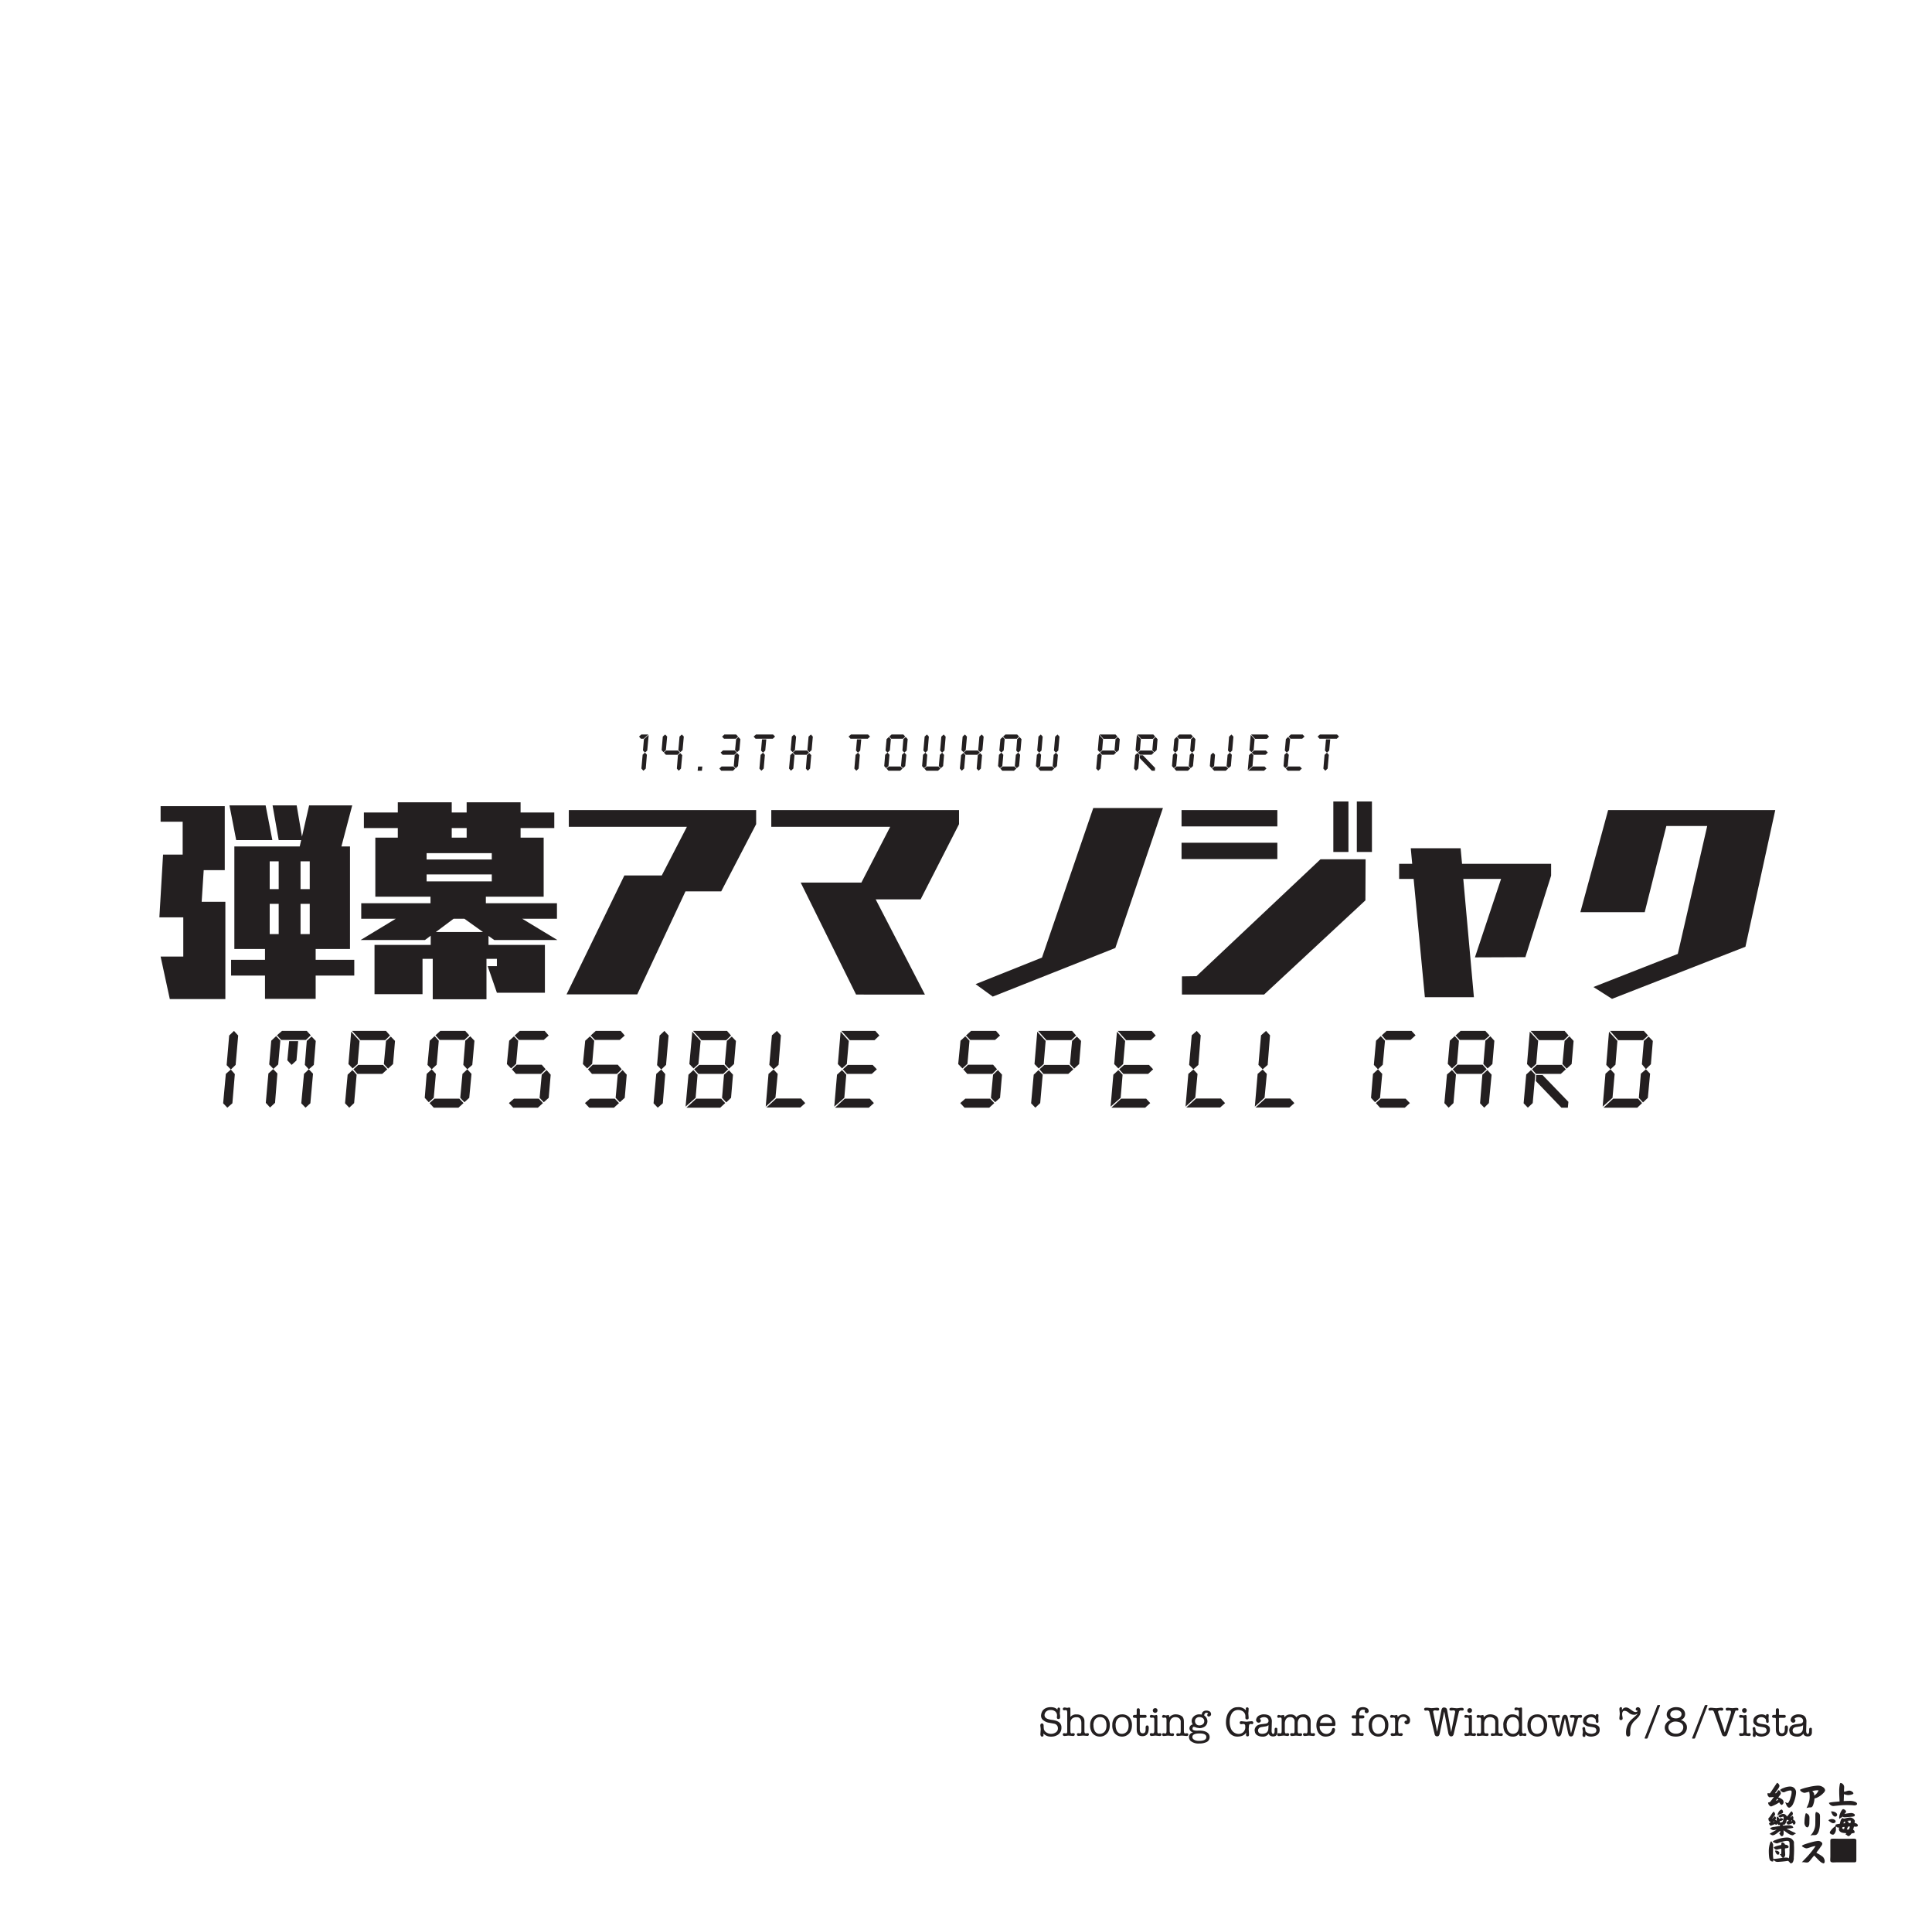 <svg xmlns="http://www.w3.org/2000/svg" width="1000" height="988" viewBox="0 0 1000 988"><g id="Artboard"><rect id="Page" width="1000" height="988" fill="#fff"/></g><g id="Text"><path d="M333.171,382.328h-1.434l-.98-1.123,1.184-1.075h3.634Zm1.065,15.478-1.22,1.074-1.026-1.123.647-7.177,1.2-1.075,1,1.075Zm.782-9.375-1.191,1.074-1.031-1.123.5-5.81,2.464-2.2Z" fill="#231f20"/><path d="M343.064,381.205l1.221-1.075,1.037,1.075-.659,7.019L343.43,389.3l-.964-1.074Zm1.746,7.226h6.1l.977,1.074-1.184,1.123h-6.043l-1.025-1.123Zm6.1,2.393,1.172-1.074,1.038,1.074-.635,6.933-1.172,1.123-.977-1.074Zm.818-9.619,1.184-1.075,1.025,1.075-.634,7.019-1.172,1.074-1.013-1.074Z" fill="#231f20"/><path d="M361.315,396.732h2.2l-.207,2.148h-2.2Z" fill="#231f20"/><path d="M373.5,396.683h6.091l.976,1.074L379.4,398.88h-6.1l-.977-1.123Zm.72-8.3h6.054l1.026,1.123-1.209,1.123h-6.067L373,389.505Zm.72-8.252h6.079l1.025,1.123-1.22,1.075h-6.055l-1.025-1.075Zm5.334,10.694L381.5,389.7l1.026,1.123L382,396.476l-1.172,1.123-1.026-1.123Zm.745-8.252,1.172-1.123,1.025,1.123-.5,5.652L381.5,389.3l-1.025-1.074Z" fill="#231f20"/><path d="M391.3,380.13h8.85l1.025,1.075L400,382.328h-8.911l-1.025-1.123Zm2.392,10.547,1.233-1.123.977,1.123-.61,7.08-1.2,1.123-1.02-1.074Zm.733-8.044h2.209l-.537,5.8-1.172,1.123-1.025-1.123Z" fill="#231f20"/><path d="M409.05,390.824l1.172-1.123,1.013,1.123-.61,6.933-1.233,1.123-.989-1.123Zm.793-9.619,1.2-1.075,1.025,1.123-.623,6.971-1.171,1.074-1.038-1.074Zm1.807,7.226h6.042l1.026,1.074-1.219,1.123h-6.044l-1.05-1.123Zm6.042,2.393,1.184-1.074,1.014,1.074-.6,6.933-1.2,1.123-.976-1.074Zm.83-9.619,1.221-1.075.977,1.123-.623,6.971-1.172,1.074-1.025-1.074Z" fill="#231f20"/><path d="M440.45,380.13h8.85l1.025,1.075-1.172,1.123h-8.911l-1.025-1.123Zm2.392,10.547,1.233-1.123.977,1.123-.611,7.08-1.2,1.123-1.02-1.074Zm.733-8.044h2.209l-.537,5.8-1.172,1.123-1.025-1.123Z" fill="#231f20"/><path d="M458.152,390.628l1.221-1.123,1.025,1.123-.525,5.848-1.221,1.074-.976-1.074Zm.744-8.1,1.2-1.123,1.013,1.123-.513,5.859-1.22,1.123-1.026-1.074Zm1.172,14.16h6.055l1.025,1.074-1.232,1.123h-6.043l-1.025-1.123Zm1.4-16.553h6.1l.976,1.075-1.184,1.123h-6.042l-1.026-1.123Zm5.42,10.5,1.184-1.123,1.026,1.123-.55,5.848-1.184,1.074-1.013-1.074Zm.684-8.1,1.22-1.074,1.026,1.074-.525,5.908-1.221,1.074-.976-1.074Z" fill="#231f20"/><path d="M477.758,390.628l1.221-1.074.964,1.074-.464,5.848-1.221,1.074-.988-1.074Zm.842-9.423,1.2-1.075.977,1.123-.61,7.178-1.179,1.123-1.043-1.123Zm1.074,15.478h6.055l1.025,1.074-1.231,1.123h-6.032l-1.05-1.123Zm6.785-6.006,1.179-1.123,1.008,1.123-.488,5.8-1.2,1.123-1.02-1.123Zm.771-9.424,1.221-1.123,1.026,1.123-.623,7.178-1.221,1.123-1.025-1.123Z" fill="#231f20"/><path d="M497.462,390.824l1.172-1.123,1.013,1.123-.611,6.933L497.8,398.88l-.989-1.123Zm.793-9.619,1.2-1.075,1.026,1.123-.624,6.971-1.171,1.074-1.037-1.074Zm1.807,7.226H506.1l1.026,1.074-1.219,1.123h-6.045l-1.049-1.123Zm6.042,2.393,1.184-1.074,1.014,1.074-.6,6.933-1.2,1.123-.977-1.074Zm.831-9.619,1.22-1.075.977,1.123-.623,6.971-1.172,1.074-1.025-1.074Z" fill="#231f20"/><path d="M517.068,390.628l1.221-1.123,1.025,1.123-.525,5.848-1.221,1.074-.976-1.074Zm.744-8.1,1.2-1.123,1.012,1.123-.512,5.859-1.221,1.123-1.025-1.074Zm1.172,14.16h6.055l1.025,1.074-1.232,1.123h-6.043l-1.025-1.123Zm1.4-16.553h6.1l.977,1.075-1.184,1.123h-6.043l-1.025-1.123Zm5.42,10.5,1.183-1.123,1.026,1.123-.549,5.848-1.184,1.074-1.014-1.074Zm.683-8.1,1.221-1.074,1.025,1.074-.525,5.908-1.221,1.074-.976-1.074Z" fill="#231f20"/><path d="M536.675,390.628l1.221-1.074.964,1.074-.464,5.848-1.221,1.074-.988-1.074Zm.842-9.423,1.2-1.075.976,1.123-.611,7.178-1.178,1.123-1.043-1.123Zm1.074,15.478h6.055l1.025,1.074-1.231,1.123h-6.032l-1.05-1.123Zm6.785-6.006,1.179-1.123,1.008,1.123-.488,5.8-1.2,1.123-1.019-1.123Zm.771-9.424,1.221-1.123,1.026,1.123-.623,7.178-1.221,1.123-1.026-1.123Z" fill="#231f20"/><path d="M568.025,390.824,569.2,389.7l1.026,1.123-.611,6.933-1.19,1.123-1.031-1.074Zm.868-10.5,2.05,2.246-.476,5.652-1.221,1.074-1.025-1.074Zm8.507-.2.977,1.123-1.184,1.136H571.15l-2.05-2.259Zm-6.775,8.3h6.043l1.037,1.074-1.232,1.123h-6.055l-.977-1.123Zm6.775-5.859,1.172-1.062,1.026,1.062-.477,5.652-1.221,1.123-1.025-1.123Z" fill="#231f20"/><path d="M587.583,390.775l1.172-1.074,1.025,1.123-.61,6.933-1.191,1.123-1.031-1.074Zm.867-10.449,2.051,2.2-.477,5.652L588.8,389.3l-1.026-1.074Zm8.508-.2.977,1.123-1.184,1.136h-6.043l-2.051-2.259Zm-6.775,8.3h6.091l.989,1.074-1.233,1.123h-6.054L589,389.505Zm-.256,3.943.1-1.453h1.555l6.307,6.531-.135,1.428h-1.574Zm7.031-9.8,1.172-1.111,1.025,1.111-.476,5.652-1.221,1.123-1.025-1.123Z" fill="#231f20"/><path d="M607.092,390.628l1.22-1.123,1.026,1.123-.526,5.848-1.22,1.074-.977-1.074Zm.744-8.1,1.2-1.123,1.013,1.123-.513,5.859-1.221,1.123-1.025-1.074Zm1.172,14.16h6.054l1.026,1.074-1.233,1.123h-6.043l-1.025-1.123Zm1.4-16.553h6.1l.976,1.075-1.183,1.123h-6.043l-1.026-1.123Zm5.42,10.5,1.184-1.123,1.025,1.123-.549,5.848-1.183,1.074-1.014-1.074Zm.684-8.1,1.22-1.074,1.026,1.074-.526,5.908-1.22,1.074-.977-1.074Z" fill="#231f20"/><path d="M626.7,390.628l1.221-1.074.965,1.074-.465,5.848L627.2,397.55l-.988-1.074Zm1.916,6.055h6.055l1.025,1.074-1.23,1.123h-6.032l-1.05-1.123Zm6.785-6.055,1.179-1.074,1.009,1.074-.488,5.848-1.2,1.074-1.019-1.074Zm.772-9.375,1.221-1.123,1.025,1.123-.623,7.178-1.172,1.123-1.025-1.123Z" fill="#231f20"/><path d="M646.5,390.824l1.221-1.123,1.037,1.123-.476,5.652-2.454,2.148Zm1.893,5.859h6.127l.989,1.074-1.234,1.123h-8.252Zm-1.014-16.357,2,2.246-.488,5.652L647.72,389.3l-1.014-1.074Zm8.5-.2.977,1.123-1.184,1.136h-6.043l-2.051-2.259Zm-6.727,8.3H655.2l1.026,1.074L655,390.628h-6.043l-1.025-1.123Z" fill="#231f20"/><path d="M664.824,390.628l1.221-1.123,1.037,1.123-.537,5.848-1.221,1.074-.976-1.074Zm.744-8.1,1.149-1.123,1.037,1.123-.537,5.859-1.172,1.123-1.014-1.074Zm1.149,14.16H672.8l1.038,1.074L672.6,398.88h-6.055l-1.013-1.123Zm1.428-16.553h6.1l.977,1.075-1.233,1.123h-6.043l-.976-1.123Z" fill="#231f20"/><path d="M683.2,380.13h8.85l1.025,1.075-1.172,1.123h-8.91l-1.025-1.123Zm2.393,10.547,1.232-1.123.977,1.123-.61,7.08-1.2,1.123-1.02-1.074Zm.732-8.044h2.209l-.537,5.8-1.172,1.123-1.025-1.123Z" fill="#231f20"/><path d="M87.887,517.06l-4.759-21.995H94.866v-20.3H82.494L84.4,442.3H94.549V425.274H83.128v-8.036h33.2v33.1H105.44l-1.057,16.391h12.266V517.06Zm34.366-82.268-3.489-17.977H137.48l3.49,17.977ZM163.388,504.9v12.055H137.164V504.9H119.61v-8.142h17.554v-5.6H121.3V438.069H155.14l.74-3.277H144.248l-3.172-17.977h12.478l2.749,16.179,3.7-16.179h22.312l-5.6,21.254h4.442v53.084H163.388v5.6h19.985V504.9Zm-19.14-59.11H139.6V460.17h4.653Zm0,21.994H139.6v15.65h4.653Zm16.073-21.994h-4.759V460.17h4.759Zm0,21.994h-4.759v15.65h4.759Z" fill="#231f20"/><path d="M257.188,513.782l-4.758-13.747h4.758v-3.806H251.8v20.937H223.985V496.229H218.7v18.293h-24.85V489.038h29.08v-4.759l-2.961,2.221H186.658l18.188-11H186.975v-8.036h35.847v-3.383H194.271V433.522H205.9v-4.969H188.35v-8.037H205.9v-5.287h27.916v5.287h7.72v-5.287h27.916v5.287H286.9v8.037H269.455v4.969H281.4v30.561H251.479v3.383h36.8V475.5H270.3l18.188,11H255.814l-2.961-2.115v4.653h29.186v24.744Zm-2.643-72.223H220.813v3.278h33.732Zm0,11H220.813v3.6h33.732ZM240.375,475.5h-5.6l-9.2,6.874H250Zm1.164-46.949h-7.72v4.969h7.72Z" fill="#231f20"/><path d="M293.253,514.628l29.926-61.543H342.53l13.007-25.167h-61.12v-8.671h96.966v7.3L373.3,461.333H354.8l-24.955,53.3Z" fill="#231f20"/><path d="M443.1,514.733l-28.657-57.947h31.406l14.91-28.868H399.215v-8.671h97.178v7.3l-19.879,38.914H453.25l25.484,49.276Z" fill="#231f20"/><path d="M513.849,515.791l-8.883-6.45,34.366-13.747,26.542-77.4h36.059l-24.639,72.435Z" fill="#231f20"/><path d="M611.562,427.707v-8.46h49.593v8.46Zm0,16.918v-8.459h49.593v8.459Zm42.719,70.108H611.772v-9.411l7.508-.105,64.187-60.486h23.369l-.106,21.255Zm35.848-73.809V414.806h7.825v26.118Zm12.16,0V414.806h7.825v26.118Z" fill="#231f20"/><path d="M763.416,495.488l13.535-40.605H757.389l5.5,61.225H737.509l-5.817-61.225h-7.507v-7.825h6.767l-.74-8.037h25.8l.74,8.037h46.1v6.133l-13.324,42.192Z" fill="#231f20"/><path d="M834.376,516.954l-9.623-6.133,43.672-17.131L883.652,427.5H862.5L851.3,472.119h-33.31l14.381-52.872h86.5l-15.438,70.742Z" fill="#231f20"/><path d="M116.894,555.793l2.586-2.276,2.069,2.379L120.282,571l-2.613,2.276L115.5,571Zm1.732-19.863,2.483-2.38,2.173,2.38-1.319,15.208-2.483,2.379-2.172-2.276Z" fill="#231f20"/><path d="M142.364,570.769l-2.587,2.4-2.2-2.4,1.345-15.183,2.483-2.275,2.172,2.275Zm1.629-19.865-2.483,2.3-2.173-2.3,1.061-12.285,2.535-2.38,2.172,2.277Zm14.355-12.7h-12.8l-2.2-2.379,2.612-2.276h12.83l2.068,2.276Zm-4.914,10.656-2.5,2.277-2.211-2.38.936-9.906h4.677ZM160.649,571l-2.522,2.276L155.942,571l1.4-15.208,2.493-2.379,2.183,2.275Zm1.785-19.863-2.586,2.276-2.069-2.276,1.009-12.415,2.483-2.277,2.172,2.277Z" fill="#231f20"/><path d="M179.938,556.207l2.483-2.38,2.173,2.38L183.3,570.9l-2.523,2.38L178.593,571Zm1.837-22.243,4.345,4.759L185.111,550.7l-2.586,2.276-2.173-2.276Zm18.027-.414,2.069,2.38-2.509,2.405h-12.8l-4.346-4.785Zm-14.355,17.588h12.8l2.2,2.276-2.613,2.379H185.008l-2.07-2.379ZM199.8,538.723l2.483-2.25,2.173,2.25L203.449,550.7l-2.586,2.379L198.69,550.7Z" fill="#231f20"/><path d="M220.849,555.793l2.587-2.379,2.172,2.379L224.5,568.182l-2.586,2.276-2.07-2.276Zm1.578-17.174,2.534-2.38,2.147,2.38-1.086,12.415-2.586,2.38-2.173-2.276Zm2.483,30h12.828l2.173,2.275-2.612,2.38H224.5l-2.173-2.38Zm2.974-35.072h12.932l2.069,2.276-2.509,2.379h-12.8l-2.173-2.379Zm11.484,22.243,2.509-2.379,2.172,2.379-1.164,12.389-2.509,2.276-2.146-2.276Zm1.448-17.174,2.587-2.276,2.172,2.276-1.112,12.519-2.586,2.276-2.069-2.276Z" fill="#231f20"/><path d="M263.545,538.619l2.483-2.276,2.173,2.276L267.14,550.6l-2.586,2.379-2.2-2.276Zm2.483,30h12.828l2.173,2.275-2.612,2.38h-12.8l-2.2-2.38Zm1.449-17.588h12.906l2.069,2.38-2.483,2.379H267.037l-2.07-2.379ZM269,533.55h12.933L284,535.93l-2.56,2.275H268.588l-2.2-2.275Zm11.4,22.657,2.5-2.38,2.137,2.38-1.03,11.975-2.549,2.276-2.163-2.276Z" fill="#231f20"/><path d="M302.9,538.619l2.483-2.276,2.173,2.276L306.5,550.6l-2.587,2.379-2.2-2.276Zm2.483,30h12.829l2.173,2.275-2.613,2.38h-12.8l-2.2-2.38Zm1.449-17.588h12.906l2.069,2.38-2.483,2.379H306.4l-2.069-2.379Zm1.526-17.484h12.932l2.069,2.38-2.561,2.275H307.948l-2.2-2.275Zm11.4,22.657,2.5-2.38,2.136,2.38-1.029,11.975-2.55,2.276-2.162-2.276Z" fill="#231f20"/><path d="M339.677,555.793l2.586-2.276,2.07,2.379L343.065,571l-2.612,2.276L338.28,571Zm1.733-19.863,2.483-2.38,2.172,2.38-1.319,15.208-2.483,2.379-2.172-2.276Z" fill="#231f20"/><path d="M356.353,556.207l2.535-2.38,2.172,2.38-1.008,11.975-5.2,4.552Zm4.035,12.415h12.906l2.069,2.275-2.586,2.38H355.292Zm-2.069-34.658,4.319,4.759L361.5,550.7l-2.509,2.276-2.173-2.276Zm18-.414,2.069,2.38-2.483,2.405H363.078l-4.346-4.785Zm-14.406,17.588h12.828l2.173,2.276-2.608,2.379H361.526l-2.225-2.379Zm12.828,5.069,2.587-2.276,2.069,2.276-1.009,11.975-2.483,2.38-2.172-2.38Zm1.475-17.484,2.534-2.25,2.173,2.25L379.915,550.7l-2.586,2.379-2.173-2.379Z" fill="#231f20"/><path d="M397.781,555.793l2.613-2.276,2.147,2.276-1.165,12.286-5.043,4.655Zm4.035,12.726h12.8l2.173,2.391-2.535,2.264H396.721Zm-2.276-32.693,2.586-2.276,2.07,2.276-1.216,15.312-2.586,2.276-2.2-2.276Z" fill="#231f20"/><path d="M433.235,556.207l2.587-2.38,2.2,2.38-1.009,11.975-5.2,4.552Zm4.009,12.415h12.984l2.095,2.275-2.613,2.38H432.227ZM435.1,533.964l4.242,4.759L438.305,550.7l-2.483,2.276-2.147-2.276Zm18-.414,2.069,2.38-2.509,2.405h-12.8l-4.345-4.785Zm-14.251,17.588h12.828l2.173,2.276-2.612,2.379h-12.8l-2.173-2.379Z" fill="#231f20"/><path d="M497.16,538.619l2.482-2.276,2.171,2.276-1.06,11.976-2.586,2.379-2.2-2.276Zm2.482,30H512.47l2.174,2.275-2.614,2.38h-12.8l-2.2-2.38Zm1.449-17.588H514l2.068,2.38-2.482,2.379H500.652l-2.07-2.379Zm1.525-17.484h12.932l2.07,2.38-2.56,2.275H502.2L500,535.93Zm11.4,22.657,2.5-2.38,2.136,2.38-1.029,11.975-2.549,2.276-2.164-2.276Z" fill="#231f20"/><path d="M535.043,556.207l2.483-2.38,2.173,2.38-1.294,14.69-2.522,2.38L533.7,571Zm1.837-22.243,4.345,4.759L540.216,550.7l-2.586,2.276-2.173-2.276Zm18.027-.414,2.07,2.38-2.509,2.405h-12.8l-4.346-4.785Zm-14.354,17.588h12.8l2.2,2.276-2.613,2.379H540.112l-2.068-2.379Zm14.354-12.415,2.483-2.25,2.172,2.25L558.554,550.7l-2.586,2.379-2.173-2.379Z" fill="#231f20"/><path d="M576.265,556.207l2.587-2.38,2.2,2.38-1.009,11.975-5.2,4.552Zm4.008,12.415h12.985l2.095,2.275-2.613,2.38H575.256Zm-2.146-34.658,4.242,4.759L581.334,550.7l-2.482,2.276-2.147-2.276Zm18-.414,2.069,2.38-2.509,2.405h-12.8l-4.345-4.785Zm-14.251,17.588h12.828l2.173,2.276-2.612,2.379h-12.8l-2.173-2.379Z" fill="#231f20"/><path d="M615.081,555.793l2.612-2.276,2.147,2.276-1.164,12.286-5.043,4.655Zm4.035,12.726h12.8l2.173,2.391-2.535,2.264H614.021Zm-2.276-32.693,2.587-2.276,2.068,2.276-1.215,15.312-2.587,2.276-2.2-2.276Z" fill="#231f20"/><path d="M650.948,555.793l2.613-2.276,2.146,2.276-1.164,12.286-5.043,4.655Zm4.035,12.726h12.8l2.173,2.391-2.535,2.264H649.888Zm-2.276-32.693,2.587-2.276,2.068,2.276-1.215,15.312-2.586,2.276-2.2-2.276Z" fill="#231f20"/><path d="M710.656,555.793l2.587-2.379,2.2,2.379L714.3,568.182l-2.587,2.276-2.07-2.276Zm1.578-17.174,2.431-2.38,2.2,2.38-1.138,12.415-2.483,2.38-2.146-2.276Zm2.431,30h12.881l2.2,2.275-2.612,2.38H714.3l-2.148-2.38Zm3.026-35.072h12.933l2.069,2.276-2.612,2.379h-12.8l-2.068-2.379Z" fill="#231f20"/><path d="M748.955,556.1l2.587-2.277,2.069,2.277L752.317,570.9l-2.522,2.38-2.185-2.38Zm1.475-17.485,2.535-2.38,2.172,2.38L754.128,550.6l-2.586,2.379-2.173-2.379Zm4.035,12.415h12.906l2.1,2.38-2.612,2.379h-12.83l-2.068-2.379Zm1.525-17.484h12.829l2.173,2.38-2.612,2.275h-12.8L753.4,535.93Zm11.278,22.657,2.612-2.38,2.173,2.38-1.4,14.69-2.43,2.38L766.077,571Zm1.551-17.588,2.586-2.276,2.07,2.276L772.466,550.7l-2.483,2.276-2.172-2.276Z" fill="#231f20"/><path d="M789.97,556.1l2.483-2.277,2.173,2.38-1.294,14.69-2.522,2.38L788.625,571Zm1.837-22.14,4.344,4.655L795.143,550.6l-2.586,2.379-2.173-2.276Zm18.027-.414,2.069,2.38-2.508,2.405h-12.8l-4.346-4.785Zm-14.355,17.588h12.907l2.094,2.276-2.612,2.379H795.039l-2.068-2.379Zm-.542,8.353.206-3.077h3.294L811.8,570.252l-.285,3.025h-3.336Zm14.9-20.768,2.482-2.354,2.173,2.354L813.48,550.7l-2.585,2.379-2.173-2.379Z" fill="#231f20"/><path d="M830.984,555.689l2.587-2.275,2.173,2.379-1.112,12.389-5.1,4.552Zm4.01,12.933h12.88l2.069,2.275-2.483,2.38H829.977Zm-2.173-34.658,4.345,4.759-1.009,12.311-2.586,2.38-2.173-2.276Zm18.028-.414,2.172,2.38-2.612,2.405h-12.8l-4.242-4.785ZM849.3,555.689l2.612-2.275,2.173,2.275-1.164,12.493-2.509,2.38-2.147-2.38Zm1.552-16.966,2.482-2.25,2.173,2.25L854.5,550.8l-2.586,2.509L849.84,550.8Z" fill="#231f20"/><path d="M540.1,897.913a.794.794,0,0,1-.168.672.549.549,0,0,1-.484.188c-.356,0-.588-.1-.692-.314a2.087,2.087,0,0,1-.252-.9l.168-2.583-.084-.882-.127-.966c0-.776.295-1.155.861-1.155s.862.4.862,1.2v.566l.041.484.043.4.041.315a2.975,2.975,0,0,0,1.47,1.785,4.294,4.294,0,0,0,2.268.629,4.366,4.366,0,0,0,2.5-.8,2.4,2.4,0,0,0,1.029-2.121,2.325,2.325,0,0,0-1.931-2.33l-2.352-.442a6.388,6.388,0,0,1-3.779-1.8,3.028,3.028,0,0,1-.672-2.016,5.2,5.2,0,0,1,.818-2.478,4.414,4.414,0,0,1,2.562-1.637,6.253,6.253,0,0,1,1.532-.189c1.7,0,2.9.441,3.57,1.344,0-.756.209-1.135.609-1.135.567,0,.819.316.776.946l-.084,1.091-.1,1.071a6.423,6.423,0,0,1,.188,1.763q0,1.073-.818,1.072c-.567,0-.862-.294-.862-.9l.084-.86a2.665,2.665,0,0,0-.964-2.2,3.651,3.651,0,0,0-2.352-.715,3.106,3.106,0,0,0-2.647,1.155,2.758,2.758,0,0,0-.5,1.428c0,1.028.609,1.722,1.847,2.1a11.866,11.866,0,0,0,1.764.4c.189.021.483.063.924.125.063.022.379.084.945.211a8.094,8.094,0,0,1,.777.23c.147.063.42.19.8.378a3.307,3.307,0,0,1,1.68,3.171,4.142,4.142,0,0,1-2.5,3.968,5.988,5.988,0,0,1-2.666.608,5.334,5.334,0,0,1-4.115-1.552l-.043.041Z" fill="#231f20"/><path d="M557.233,887.311a4.036,4.036,0,0,1,3.506,1.574,3.276,3.276,0,0,1,.567,1.973v4.976a2.231,2.231,0,0,0,.168,1.008.6.6,0,0,0,.483.295l.4-.064.293-.042.252-.021a.565.565,0,0,1,.694.588c0,.547-.294.819-.862.819l-.986-.084a10.929,10.929,0,0,0-1.3-.084l-1.028.084-1.029.084c-.651,0-.987-.252-.987-.776q0-.63.693-.631a2.09,2.09,0,0,1,.819.127.729.729,0,0,0,.65-.336,2.287,2.287,0,0,0,.147-1.008V891.8c0-2.036-.818-3.065-2.436-3.065-2.162,0-3.232,1.071-3.232,3.233v3.906a3.621,3.621,0,0,0,.1.881.543.543,0,0,0,.546.379,2.321,2.321,0,0,1,.778-.127c.545,0,.818.189.818.588,0,.567-.294.861-.9.861l-1.114-.1-1.133-.105a6.818,6.818,0,0,0-1.008.105l-1.05.1c-.65,0-.966-.252-.966-.777a.607.607,0,0,1,.693-.672l.231.021.294.042.378.064a.65.65,0,0,0,.546-.252A1.918,1.918,0,0,0,552.4,896v-9.574c0-.924-.252-1.385-.734-1.385l-.861.125a.685.685,0,0,1-.693-.776.653.653,0,0,1,.252-.484,1.071,1.071,0,0,1,.609-.209,3.2,3.2,0,0,1,.735.105l.692.084.484-.084a2.8,2.8,0,0,1,.546-.105c.4,0,.609.273.609.819v4.136A3.543,3.543,0,0,1,557.233,887.311Z" fill="#231f20"/><path d="M564.794,890.082a4.689,4.689,0,0,1,2.709-2.52,5.169,5.169,0,0,1,1.764-.294,4.837,4.837,0,0,1,3.863,1.575,6,6,0,0,1,1.3,4.031c0,2.436-.861,4.179-2.582,5.207a4.829,4.829,0,0,1-2.5.692,5.164,5.164,0,0,1-2.6-.671,4.425,4.425,0,0,1-1.848-1.973,6.733,6.733,0,0,1-.651-3.108l.021-.714A5.672,5.672,0,0,1,564.794,890.082Zm6.109,6.823c1.2-.672,1.807-1.952,1.807-3.863,0-2.079-.609-3.443-1.807-4.052a3.2,3.2,0,0,0-1.384-.295,3.082,3.082,0,0,0-3.108,1.869,5.541,5.541,0,0,0-.463,2.31l.043.042a5.85,5.85,0,0,0,.693,2.981,2.714,2.714,0,0,0,2.5,1.449A3.439,3.439,0,0,0,570.9,896.905Z" fill="#231f20"/><path d="M576.26,890.082a4.693,4.693,0,0,1,2.708-2.52,5.176,5.176,0,0,1,1.763-.294,4.837,4.837,0,0,1,3.864,1.575,6,6,0,0,1,1.3,4.031c0,2.436-.861,4.179-2.583,5.207a4.819,4.819,0,0,1-2.5.692,5.171,5.171,0,0,1-2.6-.671,4.43,4.43,0,0,1-1.848-1.973,6.72,6.72,0,0,1-.65-3.108l.021-.714A5.655,5.655,0,0,1,576.26,890.082Zm6.11,6.823c1.2-.672,1.8-1.952,1.8-3.863,0-2.079-.609-3.443-1.8-4.052a3.206,3.206,0,0,0-1.387-.295,3.084,3.084,0,0,0-3.107,1.869,5.556,5.556,0,0,0-.461,2.31l.041.042a5.86,5.86,0,0,0,.693,2.981,2.714,2.714,0,0,0,2.5,1.449A3.447,3.447,0,0,0,582.37,896.905Z" fill="#231f20"/><path d="M590.2,887.541h2.415c.567,0,.861.252.861.734,0,.526-.336.778-.988.778h-2.2c-.231,0-.336.105-.336.294v5.459a3.658,3.658,0,0,0,.252,1.553,1.327,1.327,0,0,0,1.3.694,1.244,1.244,0,0,0,1.26-.694,3.9,3.9,0,0,0,.21-1.553v-.652c0-.776.272-1.154.8-1.154q.819,0,.819,1.2c0,1.952-.441,3.212-1.322,3.821a3.52,3.52,0,0,1-2.058.525c-1.911,0-2.856-1.176-2.856-3.527v-5.333c0-.42-.188-.63-.545-.63h-.442c-.65,0-.986-.252-.986-.735a.789.789,0,0,1,.777-.777h.861c.231,0,.335-.168.335-.482v-2.1a.923.923,0,0,1,.21-.631.946.946,0,0,1,.567-.23.893.893,0,0,1,.588.189.927.927,0,0,1,.231.629v2.352C589.951,887.457,590.035,887.541,590.2,887.541Z" fill="#231f20"/><path d="M597.386,889.367a.6.6,0,0,0-.652-.42l-.86.084a.712.712,0,0,1-.715-.84.767.767,0,0,1,.8-.65c.336,0,1.176.252,1.512.252l.524-.105.5-.105c.378,0,.567.294.567.9v7.789c0,.5.189.8.567.862l.734-.127c.526,0,.8.231.8.715s-.336.734-1.029.734l-1.974-.21a6.364,6.364,0,0,0-1.008.105l-1.05.1c-.629,0-.945-.273-.945-.818,0-.42.232-.631.715-.631a2.391,2.391,0,0,1,.818.127c.526,0,.778-.442.778-1.344V890.25A2.779,2.779,0,0,0,597.386,889.367Zm.44-5.311a1.113,1.113,0,0,1,1.28,1.239,1.176,1.176,0,0,1-1.238,1.176,1.209,1.209,0,0,1-.042-2.415Z" fill="#231f20"/><path d="M608.786,887.268a5.328,5.328,0,0,1,2.731.819q1.258.725,1.259,3.023v4.683c0,.86.209,1.322.609,1.385a3.419,3.419,0,0,1,.944-.125c.483,0,.735.23.735.672,0,.482-.315.734-.944.734l-1.051-.1-1.07-.105h-.693c-.231.042-.42.063-.545.084l-1.072.084c-.545.063-.819-.168-.819-.651s.232-.713.693-.713h.294a1.624,1.624,0,0,1,.441.084h.127l.084.041c.314,0,.5-.209.588-.651a8.358,8.358,0,0,0,.041-.986v-4.305a2.229,2.229,0,0,0-1.26-2.225,3.323,3.323,0,0,0-1.448-.316,2.713,2.713,0,0,0-2.52,1.324,4.522,4.522,0,0,0-.483,2.288v3.486c0,.9.295,1.344.9,1.344l.252-.043.356-.041c.484,0,.736.23.736.672,0,.482-.294.734-.9.734l-1.008-.1-1.071-.105a7.992,7.992,0,0,0-1.175.105l-1.114.1q-.882,0-.881-.818c0-.42.231-.631.713-.631a3.071,3.071,0,0,1,.9.168.576.576,0,0,0,.588-.545,4.122,4.122,0,0,0,.063-.924v-5.586c0-.818-.211-1.217-.651-1.217l-.861.125c-.525,0-.777-.23-.777-.672a.94.94,0,0,1,.189-.5.973.973,0,0,1,.545-.314c.232,0,.946.252,1.3.252l1.154-.21c.315,0,.483.252.483.735v.5A4.336,4.336,0,0,1,608.786,887.268Z" fill="#231f20"/><path d="M616.2,895.834a1.953,1.953,0,0,1-.545-1.322,2.058,2.058,0,0,1,1.721-2.037,3.223,3.223,0,0,1-.566-1.805,3.031,3.031,0,0,1,.566-1.743,4.055,4.055,0,0,1,3.486-1.659,11.808,11.808,0,0,1,1.2.105,1.879,1.879,0,0,1,.713-1.574,2.732,2.732,0,0,1,1.7-.5,3.063,3.063,0,0,1,1.112.209,1.677,1.677,0,0,1,1.26,1.639.966.966,0,0,1-.294.8,2.4,2.4,0,0,1-.862.463.806.806,0,0,1-.314-1.554,1.043,1.043,0,0,0-.9-.42,1.019,1.019,0,0,0-.82.379,1.455,1.455,0,0,0-.336,1.07,3.552,3.552,0,0,1,1.638,2.939,3.36,3.36,0,0,1-2.394,3.254,4.238,4.238,0,0,1-1.616.316c-.357-.042-.861-.126-1.554-.232l-.545-.209-.547-.189-.441-.063a.458.458,0,0,0-.44.209l-.211.778c0,.693.861,1.029,2.583,1.029a5.955,5.955,0,0,1,.651-.043h.293c2.373,0,3.991.567,4.83,1.68a2.772,2.772,0,0,1,.545,1.679,2.819,2.819,0,0,1-1.888,2.688,8.555,8.555,0,0,1-3.487.631,6.415,6.415,0,0,1-4.429-1.3,2.946,2.946,0,0,1-.9-1.973,2.377,2.377,0,0,1,2.016-2.415v-.084A2.431,2.431,0,0,1,616.2,895.834Zm.967,3.15c0,.777.524,1.365,1.6,1.743a5.257,5.257,0,0,0,1.8.273c2.541,0,3.823-.651,3.823-1.975,0-1.259-1.156-1.888-3.444-1.888C618.427,897.137,617.167,897.745,617.167,898.984Zm3.611-6.026a2.822,2.822,0,0,0,1.743-.524,1.9,1.9,0,0,0,.8-1.576,1.94,1.94,0,0,0-1.28-1.952,3.165,3.165,0,0,0-1.219-.252,2.454,2.454,0,0,0-1.595.545,1.918,1.918,0,0,0-.693,1.512A2.15,2.15,0,0,0,620.778,892.958Z" fill="#231f20"/><path d="M646.46,897.283l.021.358c.041.692-.231,1.028-.819,1.028-.4,0-.63-.231-.735-.714l.084-1.26c-.84,1.386-2.393,2.078-4.64,2.078a5.132,5.132,0,0,1-4.22-2.246,8.475,8.475,0,0,1-1.595-5.291,10.224,10.224,0,0,1,.608-3.485,6.963,6.963,0,0,1,1.932-2.9,4.787,4.787,0,0,1,3-1.282l.944-.041a4.813,4.813,0,0,1,3.8,1.637l.043-.041v-.42c-.043-.127-.064-.211-.084-.273.041-.42.188-.672.461-.778h.252a.7.7,0,0,1,.777.82l-.021.692-.063.8-.084.84.042.336.126,1.763c.062.651-.21.987-.818.987-.568,0-.862-.294-.862-.9v-.631a3.033,3.033,0,0,0-1.847-2.96,4.312,4.312,0,0,0-1.89-.4,3.744,3.744,0,0,0-3.423,2.016,8.441,8.441,0,0,0-.965,4.3,8.166,8.166,0,0,0,.588,3.15,4.418,4.418,0,0,0,2.036,2.393,4.268,4.268,0,0,0,1.974.526,3.505,3.505,0,0,0,2.477-.967,3.41,3.41,0,0,0,.988-2.729l-.022-.567a.915.915,0,0,0-.986-.9l-.631.063-.44.064c-.525,0-.777-.274-.777-.82,0-.483.293-.714.861-.714l1.239.126q1.227.126,1.385.126l1.281-.146,1.386-.106a.766.766,0,0,1,.63.231.666.666,0,0,1,.23.483.715.715,0,0,1-.65.82,2.728,2.728,0,0,0-.778-.127c-.482,0-.756.357-.818,1.071l-.063.84-.063.714.126,2.078Z" fill="#231f20"/><path d="M652.257,889.787a.842.842,0,0,1,.357.8,1.069,1.069,0,0,1-1.154.986l-.252-.042a1.171,1.171,0,0,1-.756-.5,1.315,1.315,0,0,1-.315-.86,3.011,3.011,0,0,1,2.183-2.562,4.21,4.21,0,0,1,1.806-.357l.441.021c1.785.084,2.918.714,3.38,1.869a4.164,4.164,0,0,1,.357,2.057l-.125,4.388c-.022,1.051.23,1.659.776,1.848.524-.125.776-.629.776-1.512v-.734c0-.651.232-.987.672-.987.484,0,.736.231.736.693v1.973c-.126,1.218-.861,1.826-2.226,1.826a2.643,2.643,0,0,1-1.386-.377,1.391,1.391,0,0,1-.776-1.134,3.606,3.606,0,0,1-3.4,1.6,4.857,4.857,0,0,1-2.246-.524,2.611,2.611,0,0,1-1.512-1.638l-.19-.986a2.963,2.963,0,0,1,2.016-2.919,6.72,6.72,0,0,1,1.512-.356l1.806-.232a3,3,0,0,0,1.2-.315,1.326,1.326,0,0,0,.651-1.217,1.745,1.745,0,0,0-1.2-1.659,2.618,2.618,0,0,0-1.05-.232,3.4,3.4,0,0,0-1.848.484.716.716,0,0,0-.378.5Zm2.751,3.717-1.848.294a3.189,3.189,0,0,0-1.344.462,1.792,1.792,0,0,0-.651,1.238c0,1.239.735,1.848,2.227,1.848a4.628,4.628,0,0,0,1.847-.441,2.487,2.487,0,0,0,1.217-1.911c.022-.188.064-.608.084-1.217l.043-.945A2.876,2.876,0,0,1,655.008,893.5Z" fill="#231f20"/><path d="M667.985,887.311a3.167,3.167,0,0,1,3.024,1.511,3.4,3.4,0,0,1,1.574-1.176,5.236,5.236,0,0,1,1.953-.378,3.541,3.541,0,0,1,3.338,1.659,4.054,4.054,0,0,1,.525,2.183V896c0,.715.231,1.092.694,1.135a3.121,3.121,0,0,1,.9-.127.584.584,0,0,1,.651.672c0,.525-.315.777-.945.777l-2.12-.21a6.83,6.83,0,0,0-1.008.105l-1.135.1c-.65,0-.986-.252-.986-.734a.641.641,0,0,1,.735-.715,1.981,1.981,0,0,1,.861.127c.482,0,.714-.379.714-1.135V891.93c0-2.163-.82-3.235-2.478-3.235a2.23,2.23,0,0,0-1.994,1.008,3.958,3.958,0,0,0-.588,2.268v3.99c0,.776.231,1.176.672,1.176a4.62,4.62,0,0,1,.86-.084c.484,0,.736.209.736.629,0,.525-.316.777-.946.777l-1.049-.1-1.092-.105a7.163,7.163,0,0,0-1.071.105l-1.092.1c-.629,0-.945-.294-.945-.861.042-.4.294-.588.736-.588.524,0,.818.043.9.127.441-.043.65-.4.65-1.092V891.11a2.116,2.116,0,0,0-2.372-2.415,2.289,2.289,0,0,0-2.079,1.092,4.312,4.312,0,0,0-.588,2.395v3.611c0,.86.211,1.322.61,1.385a2.308,2.308,0,0,1,.9-.168.71.71,0,0,1,.547.211.824.824,0,0,1,.188.545c0,.463-.335.693-1.007.693l-1.576-.21h-.482c.042,0-.336.042-1.113.126l-1.071.126c-.609,0-.923-.252-.923-.776a.64.64,0,0,1,.734-.715,2.4,2.4,0,0,1,.819.127.67.67,0,0,0,.693-.631,8.49,8.49,0,0,0,.043-1.049v-5.418a2.245,2.245,0,0,0-.127-.86.584.584,0,0,0-.567-.273,3.154,3.154,0,0,0-.9.147c-.441,0-.672-.252-.672-.778a.792.792,0,0,1,.756-.734c.188,0,.818.252,1.049.252l.715-.105.692-.105c.315,0,.483.42.483,1.239A3.528,3.528,0,0,1,667.985,887.311Z" fill="#231f20"/><path d="M683.064,893.714a3.482,3.482,0,0,0,.988,2.54,3.216,3.216,0,0,0,2.435,1.135,2.9,2.9,0,0,0,2.96-2.415.7.7,0,0,1,.736-.63.809.809,0,0,1,.588.21.913.913,0,0,1,.23.651,3.007,3.007,0,0,1-1.658,2.666,6,6,0,0,1-3.213.9,4.329,4.329,0,0,1-4.073-2.6,7.209,7.209,0,0,1-.693-3.3,6.276,6.276,0,0,1,.693-2.96,4.252,4.252,0,0,1,2.141-2.1,5.365,5.365,0,0,1,2.121-.546,4.852,4.852,0,0,1,4.892,5.039,1.708,1.708,0,0,1-.105.735c-.105.147-.315.21-.671.21h-7.35Zm5.439-4.3a3.183,3.183,0,0,0-2.143-.715,2.929,2.929,0,0,0-2.56,1.408,2.779,2.779,0,0,0-.5,1.616h6.193A2.894,2.894,0,0,0,688.5,889.41Z" fill="#231f20"/><path d="M706.205,888.57c0,.525-.294.777-.9.777h-1.385c-.231,0-.357.1-.379.294v6.32c0,.65.252.986.777,1.049l.9-.041c.4-.022.609.188.609.629a.877.877,0,0,1-.23.651,1.2,1.2,0,0,1-.694.168l-.924-.084c-.609-.063-.965-.084-1.091-.084l-.8.042-1.092.042c-.944.021-1.428-.21-1.428-.735.042-.293.1-.483.21-.545a.59.59,0,0,1,.442-.148l.986.105a.732.732,0,0,0,.5-.252,1.39,1.39,0,0,0,.146-.8l.043-6.11c0-.336-.147-.5-.42-.5h-1.007c-.547,0-.82-.252-.82-.736,0-.545.252-.818.736-.818h1.132c.252,0,.379-.147.379-.462,0-2.54,1.2-3.8,3.569-3.8a4.064,4.064,0,0,1,1.953.441,1.749,1.749,0,0,1,1.008,1.6q0,.914-1.071,1.072a.972.972,0,0,1-.987-.9,2.1,2.1,0,0,1,.21-.567c-.168-.23-.525-.336-1.07-.336a1.7,1.7,0,0,0-1.512.756,2.882,2.882,0,0,0-.463,1.723c0,.314.064.46.211.482H705.3C705.911,887.793,706.205,888.045,706.205,888.57Z" fill="#231f20"/><path d="M708.978,890.082a4.686,4.686,0,0,1,2.709-2.52,5.167,5.167,0,0,1,1.763-.294,4.837,4.837,0,0,1,3.863,1.575,6,6,0,0,1,1.3,4.031c0,2.436-.86,4.179-2.582,5.207a4.823,4.823,0,0,1-2.5.692,5.161,5.161,0,0,1-2.6-.671,4.419,4.419,0,0,1-1.848-1.973,6.708,6.708,0,0,1-.651-3.108l.02-.714A5.691,5.691,0,0,1,708.978,890.082Zm6.109,6.823c1.2-.672,1.807-1.952,1.807-3.863,0-2.079-.61-3.443-1.807-4.052a3.2,3.2,0,0,0-1.385-.295,3.081,3.081,0,0,0-3.107,1.869,5.525,5.525,0,0,0-.463,2.31l.043.042a5.85,5.85,0,0,0,.692,2.981,2.716,2.716,0,0,0,2.5,1.449A3.445,3.445,0,0,0,715.087,896.905Z" fill="#231f20"/><path d="M728.212,890a1.212,1.212,0,0,0-.65-1.071,2.394,2.394,0,0,0-1.282-.357c-1.721,0-2.582,1.281-2.582,3.821V895.1a5.1,5.1,0,0,0,.147,1.6.538.538,0,0,0,.546.442,3.209,3.209,0,0,1,.944-.127.657.657,0,0,1,.735.715c.021.42-.483.734-.9.734l-.986-.1c-.315-.042-.567-.084-.756-.105h-.462a6.9,6.9,0,0,0-.987.105l-1.113.1q-1.071,0-1.071-.818c0-.358.42-.631.777-.631a2.4,2.4,0,0,1,.819.127.632.632,0,0,0,.631-.358A2.257,2.257,0,0,0,722.1,896v-5.711c0-.965-.232-1.428-.715-1.385l-.293.021-.316.042-.483.062c-.525,0-.776-.23-.776-.672a.871.871,0,0,1,.86-.818l.631.126a6.367,6.367,0,0,0,.672.126l.608-.105.588-.105c.378,0,.567.42.567,1.239a3.487,3.487,0,0,1,3-1.554,3.325,3.325,0,0,1,2.918,1.386,2.848,2.848,0,0,1,.484,1.6c0,1.2-.441,1.91-1.324,2.1l-.356.084a1.331,1.331,0,0,1-1.239-.988.926.926,0,0,1,.861-.944l.168.02.126.021A1.221,1.221,0,0,0,728.212,890Z" fill="#231f20"/><path d="M745.181,897.262c-.19.9-.588,1.365-1.219,1.365a1.232,1.232,0,0,1-1.364-.986l-2.751-11.57a1.052,1.052,0,0,0-1.176-.819l-.713.084a.723.723,0,0,1-.819-.818c0-.483.4-.714,1.2-.714a12.271,12.271,0,0,1,1.387.1l1.112.148,1.512-.105c.147-.021.42-.043.819-.084a5.729,5.729,0,0,1,.672-.021c.734,0,1.092.252,1.092.756,0,.482-.295.734-.9.734l-.567-.063-.44-.062h-.378c-.567,0-.862.272-.862.818l.084.336,1.975,9.91,2.2-11.064c.188-1.008.63-1.512,1.28-1.512.967,0,1.533.4,1.68,1.217l2.121,11.569,2.058-10.372c.02-.65-.294-.966-.945-.9L751,885.3a.92.92,0,0,1-.588-.168.67.67,0,0,1-.188-.525c0-.5.377-.756,1.112-.756.064,0,.524.042,1.344.126l1.239.126a9.71,9.71,0,0,0,1.3-.126,10.268,10.268,0,0,1,1.323-.126c.714,0,1.071.273,1.071.8a.566.566,0,0,1-.211.5,1.469,1.469,0,0,1-.566.148l-.65-.043a.93.93,0,0,0-1.072.777l-2.667,11.36c-.188.86-.65,1.28-1.364,1.28a1.2,1.2,0,0,1-.966-.546,2.492,2.492,0,0,1-.462-1.07l-2.141-11.318Z" fill="#231f20"/><path d="M760.175,889.367a.6.6,0,0,0-.651-.42l-.861.084a.711.711,0,0,1-.713-.84.766.766,0,0,1,.8-.65c.336,0,1.176.252,1.512.252l.525-.105.5-.105c.378,0,.566.294.566.9v7.789c0,.5.19.8.568.862l.735-.127c.525,0,.8.231.8.715s-.336.734-1.028.734l-1.974-.21a6.353,6.353,0,0,0-1.008.105l-1.049.1q-.945,0-.945-.818c0-.42.231-.631.713-.631a2.392,2.392,0,0,1,.819.127c.525,0,.777-.442.777-1.344V890.25A2.749,2.749,0,0,0,760.175,889.367Zm.441-5.311A1.114,1.114,0,0,1,761.9,885.3a1.177,1.177,0,0,1-1.239,1.176,1.209,1.209,0,0,1-.042-2.415Z" fill="#231f20"/><path d="M771.577,887.268a5.324,5.324,0,0,1,2.729.819q1.26.725,1.259,3.023v4.683c0,.86.211,1.322.61,1.385a3.426,3.426,0,0,1,.945-.125c.483,0,.734.23.734.672,0,.482-.314.734-.945.734l-1.049-.1-1.071-.105H774.1c-.232.042-.42.063-.547.084l-1.071.084c-.545.063-.818-.168-.818-.651s.231-.713.693-.713h.293a1.642,1.642,0,0,1,.442.084h.125l.084.041c.315,0,.5-.209.588-.651a7.968,7.968,0,0,0,.043-.986v-4.305a2.229,2.229,0,0,0-1.26-2.225,3.327,3.327,0,0,0-1.449-.316,2.715,2.715,0,0,0-2.52,1.324,4.533,4.533,0,0,0-.482,2.288v3.486c0,.9.293,1.344.9,1.344l.252-.043.357-.041c.483,0,.735.23.735.672,0,.482-.294.734-.9.734l-1.008-.1-1.072-.105a8.013,8.013,0,0,0-1.175.105l-1.113.1q-.882,0-.882-.818c0-.42.231-.631.714-.631a3.07,3.07,0,0,1,.9.168.576.576,0,0,0,.588-.545,4.144,4.144,0,0,0,.062-.924v-5.586c0-.818-.209-1.217-.65-1.217l-.862.125c-.524,0-.776-.23-.776-.672a.954.954,0,0,1,.188-.5.975.975,0,0,1,.547-.314c.231,0,.945.252,1.3.252l1.155-.21c.316,0,.484.252.484.735v.5A4.334,4.334,0,0,1,771.577,887.268Z" fill="#231f20"/><path d="M786.172,886.471c.02-.715-.084-1.156-.294-1.344a.431.431,0,0,0-.315-.084,2.261,2.261,0,0,0-.861.125c-.546,0-.818-.252-.818-.734a.744.744,0,0,1,.734-.735h.442a2.622,2.622,0,0,1,.377.105l.651.084.126.042.546-.126c.336-.064.546-.105.608-.105.295,0,.442.293.442.861v11.19c0,.924.21,1.407.609,1.471a.494.494,0,0,1,.168-.022c.1-.042.188-.084.252-.1l.44-.084c.525,0,.777.231.777.715s-.209.734-.651.734l-.672-.1c-.4-.063-.629-.105-.671-.105a1.782,1.782,0,0,0-.546.105l-.525.1a.618.618,0,0,1-.547-.23,1.9,1.9,0,0,1-.188-.631l.042-.336a3.83,3.83,0,0,1-3.4,1.511,4.488,4.488,0,0,1-2.415-.692,5.074,5.074,0,0,1-2.162-3.233,5.966,5.966,0,0,1-.189-1.512v-.252l-.021-.252a3.6,3.6,0,0,1-.02-.42,5.7,5.7,0,0,1,.776-2.793,4.26,4.26,0,0,1,3.947-2.351,5.084,5.084,0,0,1,1.912.336,2.294,2.294,0,0,1,1.406,1.218Zm-5.607,9.426a2.979,2.979,0,0,0,5.061.084,6.751,6.751,0,0,0,.546-3.023c0-2.835-1.071-4.263-3.192-4.263a2.759,2.759,0,0,0-1.553.484,3.923,3.923,0,0,0-1.49,2.456,4.762,4.762,0,0,0-.127,1.113.392.392,0,0,1,.043.21A5.6,5.6,0,0,0,780.565,895.9Z" fill="#231f20"/><path d="M791.149,890.082a4.692,4.692,0,0,1,2.709-2.52,5.178,5.178,0,0,1,1.764-.294,4.837,4.837,0,0,1,3.863,1.575,6,6,0,0,1,1.3,4.031c0,2.436-.86,4.179-2.582,5.207a4.823,4.823,0,0,1-2.5.692,5.161,5.161,0,0,1-2.6-.671,4.419,4.419,0,0,1-1.848-1.973,6.708,6.708,0,0,1-.651-3.108l.02-.714A5.708,5.708,0,0,1,791.149,890.082Zm6.11,6.823c1.2-.672,1.806-1.952,1.806-3.863,0-2.079-.609-3.443-1.806-4.052a3.2,3.2,0,0,0-1.385-.295,3.081,3.081,0,0,0-3.107,1.869,5.525,5.525,0,0,0-.463,2.31l.043.042a5.85,5.85,0,0,0,.692,2.981,2.715,2.715,0,0,0,2.5,1.449A3.445,3.445,0,0,0,797.259,896.905Z" fill="#231f20"/><path d="M806.751,898.689c-.692,0-1.2-.524-1.469-1.552l-1.974-7.454a1.859,1.859,0,0,0-.209-.609.488.488,0,0,0-.442-.168l-.21.021-.231.042-.336.062a.985.985,0,0,1-.567-.252.648.648,0,0,1-.251-.545c0-.441.377-.651,1.113-.651.146,0,.566.042,1.26.105l.944.105,2.183-.21c.546,0,.82.21.82.651,0,.545-.295.819-.861.819a3.4,3.4,0,0,0-.9-.147c-.4,0-.609.231-.609.693l.042.252.02.188,1.68,7.1,1.764-7.916c.252-1.155.756-1.722,1.491-1.722a1.26,1.26,0,0,1,1.071.5,3.4,3.4,0,0,1,.4,1.176l1.679,7.958,1.68-6.887.084-.693c0-.442-.19-.651-.566-.651l-.588.063-.4.062c-.524,0-.776-.272-.776-.84,0-.4.377-.608,1.112-.608a7.406,7.406,0,0,1,1.176.105l1.028.105a7.092,7.092,0,0,0,1.03-.105l.945-.147c.65,0,.986.23.986.693a.756.756,0,0,1-.672.8l-.378-.062-.483-.063c-.356,0-.672.525-.944,1.553l-1.785,6.678a2.907,2.907,0,0,1-.483,1.133,1.252,1.252,0,0,1-1.008.419,1.15,1.15,0,0,1-1.008-.5,5.67,5.67,0,0,1-.545-1.575l-1.554-7.432-1.722,7.726C808.011,898.1,807.507,898.689,806.751,898.689Z" fill="#231f20"/><path d="M825.987,887.793c0-.441.252-.65.777-.65.44,0,.63.252.608.776l-.041.651-.063.609.02.21.084,1.406c.022.588-.188.883-.65.883a.6.6,0,0,1-.567-.295,1.772,1.772,0,0,1-.189-.8,1.745,1.745,0,0,0-.106-.693c-.02-.147-.146-.294-.4-.483a2.681,2.681,0,0,0-1.932-.715,2.358,2.358,0,0,0-2.015.967,1.564,1.564,0,0,0-.378.965,1.287,1.287,0,0,0,.84,1.135,7.328,7.328,0,0,0,1.847.461c1.2.189,1.89.315,2.036.336a3.5,3.5,0,0,1,1.512.861c.42.273.631.882.631,1.869a3.149,3.149,0,0,1-2.247,3.065,5.805,5.805,0,0,1-2.142.419,4.441,4.441,0,0,1-3.045-1.048l.064.4q0,.819-.756.818c-.524,0-.776-.4-.776-1.175l.146-.924.063-.651-.084-.566-.125-.777a.27.27,0,0,0-.043-.168c0-.546.252-.819.735-.819a.573.573,0,0,1,.588.336,6.1,6.1,0,0,1,.168.987,2.98,2.98,0,0,0,.188.923,3.554,3.554,0,0,0,2.247,1.134,5.56,5.56,0,0,0,.9.105,5.348,5.348,0,0,0,1.72-.5,1.429,1.429,0,0,0,.672-1.3,1.518,1.518,0,0,0-1.28-1.533,11.487,11.487,0,0,0-1.176-.231l-1.2-.168a4.287,4.287,0,0,1-2.709-1.343,2.108,2.108,0,0,1-.5-1.576l.042-.524a2.632,2.632,0,0,1,.8-1.639,3.828,3.828,0,0,1,1.574-.965,5.326,5.326,0,0,1,1.659-.294,3.7,3.7,0,0,1,2.54.735Z" fill="#231f20"/><path d="M845.685,887.457a3.918,3.918,0,0,1-2.624-1.008,3.588,3.588,0,0,0-2.205-1.029c-.819,0-1.239.631-1.239,1.891a5.86,5.86,0,0,0,.126,1.007,5.67,5.67,0,0,1,.126.987.792.792,0,0,1-.9.9c-.525,0-.777-.272-.777-.818a7.641,7.641,0,0,1,.105-1.218l.105-1.28-.105-1.24-.105-.965c0-.778.273-1.155.82-1.155.4,0,.566.293.524.861l-.063.735.043.02a2.261,2.261,0,0,1,1.994-1.448,2.806,2.806,0,0,1,1.218.252,6.231,6.231,0,0,1,.776.441,6.97,6.97,0,0,1,.588.42c.211.147.609.419,1.176.819a3.376,3.376,0,0,0,.966.4.884.884,0,0,1,.293.042,1.724,1.724,0,0,0,.8-.231.731.731,0,0,0,.336-.461c-.609,0-.945-.252-1.029-.777a1.106,1.106,0,0,1,1.154-1.03,1.188,1.188,0,0,1,1.071.672,2.927,2.927,0,0,1,.294,1.323,4.554,4.554,0,0,1-.441,2.058,6.666,6.666,0,0,1-1.28,1.658l-1.7,1.659a7.242,7.242,0,0,0-1.912,5.439v.84c0,1.008-.378,1.511-1.112,1.511q-1.072,0-1.071-1.827a9.444,9.444,0,0,1,1.616-5.585,9.261,9.261,0,0,1,1.428-1.574l1.386-1.219.567-.524a8.147,8.147,0,0,0,.63-.608,1.035,1.035,0,0,0,.272-.547l-.041-.041A2.152,2.152,0,0,1,845.685,887.457Z" fill="#231f20"/><path d="M858.326,882.46l.5-.042c.273-.022.4.062.4.252v.126L852.8,899.488a.492.492,0,0,1-.5.315h-.651c-.23,0-.378-.084-.42-.231l.042-.084,6.572-16.86C857.864,882.544,858.011,882.48,858.326,882.46Z" fill="#231f20"/><path d="M863.136,888.927a3.486,3.486,0,0,1-.377-.924,2.853,2.853,0,0,1-.064-.672,3.515,3.515,0,0,1,2.163-3.191,5.6,5.6,0,0,1,2.666-.609c2.038,0,3.422.609,4.158,1.805a3.383,3.383,0,0,1,.524,1.848,3.085,3.085,0,0,1-2.225,2.982,4.493,4.493,0,0,1,2.792,2.2,3.25,3.25,0,0,1,.378,1.532,4.4,4.4,0,0,1-2.855,4.284,6.814,6.814,0,0,1-2.856.587c-2.373,0-4.073-.8-5.081-2.372a4.11,4.11,0,0,1-.692-2.2,3.892,3.892,0,0,1,.881-2.478,5.141,5.141,0,0,1,2.142-1.553A4.59,4.59,0,0,1,863.136,888.927Zm1.617,7.474a4.4,4.4,0,0,0,2.813.861,3.76,3.76,0,0,0,2.583-.9,3.092,3.092,0,0,0,1.113-2.457,2.413,2.413,0,0,0-.652-1.679,3.43,3.43,0,0,0-1.552-.965,6.386,6.386,0,0,0-1.975-.274,3.865,3.865,0,0,0-2.309.778,2.445,2.445,0,0,0-1.2,2.015A3.207,3.207,0,0,0,864.753,896.4Zm.756-7.516a3.824,3.824,0,0,0,1.973.462,3.391,3.391,0,0,0,1.953-.525,1.916,1.916,0,0,0,.923-1.679,1.722,1.722,0,0,0-.964-1.6,3.676,3.676,0,0,0-1.912-.463,3.978,3.978,0,0,0-1.407.252,1.991,1.991,0,0,0-1.553,1.891A1.813,1.813,0,0,0,865.509,888.885Z" fill="#231f20"/><path d="M882.9,882.46l.5-.042c.273-.022.4.062.4.252v.126l-6.426,16.692a.492.492,0,0,1-.5.315h-.65c-.231,0-.378-.084-.42-.231l.042-.084,6.571-16.86C882.435,882.544,882.581,882.48,882.9,882.46Z" fill="#231f20"/><path d="M895.79,886.975a3.229,3.229,0,0,0,.168-.862c0-.63-.295-.924-.9-.861l-.988.084a.772.772,0,0,1-.86-.776c0-.484.356-.714,1.071-.714a3.9,3.9,0,0,1,.525.021c.126.021.356.041.692.084l1.2.105.946-.084c.629-.064,1.008-.084,1.154-.084.693,0,1.029.272,1.029.8,0,.357-.211.587-.631.65-.062-.063-.252-.084-.566-.084-.273,0-.441.189-.525.567L894.026,897.6a2.333,2.333,0,0,0-.147.336.966.966,0,0,1-.336.42,1.105,1.105,0,0,1-.819.273,1.318,1.318,0,0,1-1.407-.9l-4.093-11.486a1.49,1.49,0,0,0-.484-.8.763.763,0,0,0-.672-.23l-.315.02-.357.042-.461.063a.694.694,0,0,1-.315-1.3,2.058,2.058,0,0,1,.924-.189,10.747,10.747,0,0,1,1.448.105l1.386.105,1.05-.105,1.323-.147c.818,0,1.238.272,1.238.8,0,.419-.294.671-.861.734a5.371,5.371,0,0,0-1.028-.084.752.752,0,0,0-.82.735l.084.378,3.36,10.246Z" fill="#231f20"/><path d="M902.384,889.367a.6.6,0,0,0-.651-.42l-.861.084a.711.711,0,0,1-.713-.84.766.766,0,0,1,.8-.65c.336,0,1.176.252,1.512.252l.525-.105.5-.105c.378,0,.566.294.566.9v7.789c0,.5.19.8.568.862l.735-.127c.525,0,.8.231.8.715s-.336.734-1.028.734l-1.974-.21a6.353,6.353,0,0,0-1.008.105l-1.049.1q-.945,0-.945-.818c0-.42.231-.631.713-.631a2.392,2.392,0,0,1,.819.127c.525,0,.777-.442.777-1.344V890.25A2.749,2.749,0,0,0,902.384,889.367Zm.441-5.311a1.114,1.114,0,0,1,1.281,1.239,1.177,1.177,0,0,1-1.239,1.176,1.209,1.209,0,0,1-.042-2.415Z" fill="#231f20"/><path d="M914.1,887.793c0-.441.251-.65.776-.65.44,0,.63.252.608.776l-.041.651-.063.609.02.21.084,1.406c.022.588-.188.883-.65.883a.6.6,0,0,1-.566-.295,1.77,1.77,0,0,1-.19-.8,1.752,1.752,0,0,0-.105-.693c-.021-.147-.147-.294-.4-.483a2.681,2.681,0,0,0-1.931-.715,2.358,2.358,0,0,0-2.016.967,1.564,1.564,0,0,0-.378.965,1.287,1.287,0,0,0,.84,1.135,7.34,7.34,0,0,0,1.847.461c1.2.189,1.89.315,2.037.336a3.5,3.5,0,0,1,1.511.861c.42.273.631.882.631,1.869a3.149,3.149,0,0,1-2.247,3.065,5.8,5.8,0,0,1-2.142.419,4.436,4.436,0,0,1-3.044-1.048l.063.4q0,.819-.756.818c-.524,0-.776-.4-.776-1.175l.146-.924.063-.651-.084-.566-.125-.777a.27.27,0,0,0-.043-.168c0-.546.252-.819.735-.819a.573.573,0,0,1,.588.336,5.881,5.881,0,0,1,.168.987,2.973,2.973,0,0,0,.189.923,3.548,3.548,0,0,0,2.247,1.134,5.538,5.538,0,0,0,.9.105,5.361,5.361,0,0,0,1.721-.5,1.431,1.431,0,0,0,.672-1.3,1.518,1.518,0,0,0-1.281-1.533,11.487,11.487,0,0,0-1.176-.231l-1.2-.168a4.29,4.29,0,0,1-2.709-1.343,2.108,2.108,0,0,1-.5-1.576l.042-.524a2.637,2.637,0,0,1,.8-1.639,3.834,3.834,0,0,1,1.574-.965,5.332,5.332,0,0,1,1.66-.294,3.706,3.706,0,0,1,2.54.735Z" fill="#231f20"/><path d="M921.032,887.541h2.414c.568,0,.862.252.862.734,0,.526-.336.778-.987.778h-2.205c-.23,0-.336.105-.336.294v5.459a3.658,3.658,0,0,0,.252,1.553,1.326,1.326,0,0,0,1.3.694,1.244,1.244,0,0,0,1.26-.694,3.88,3.88,0,0,0,.21-1.553v-.652c0-.776.273-1.154.8-1.154q.818,0,.819,1.2c0,1.952-.442,3.212-1.323,3.821a3.517,3.517,0,0,1-2.058.525c-1.91,0-2.855-1.176-2.855-3.527v-5.333c0-.42-.19-.63-.546-.63H918.2c-.651,0-.987-.252-.987-.735a.788.788,0,0,1,.776-.777h.862c.23,0,.336-.168.336-.482v-2.1a.913.913,0,0,1,.21-.631.939.939,0,0,1,.567-.23.9.9,0,0,1,.588.189.931.931,0,0,1,.23.629v2.352C920.78,887.457,920.864,887.541,921.032,887.541Z" fill="#231f20"/><path d="M928.948,889.787a.84.84,0,0,1,.358.8,1.069,1.069,0,0,1-1.155.986l-.252-.042a1.166,1.166,0,0,1-.755-.5,1.316,1.316,0,0,1-.316-.86,3.012,3.012,0,0,1,2.184-2.562,4.2,4.2,0,0,1,1.805-.357l.442.021c1.784.084,2.918.714,3.38,1.869a4.165,4.165,0,0,1,.356,2.057l-.125,4.388c-.021,1.051.231,1.659.776,1.848.525-.125.777-.629.777-1.512v-.734c0-.651.231-.987.672-.987.483,0,.735.231.735.693v1.973c-.126,1.218-.86,1.826-2.226,1.826a2.642,2.642,0,0,1-1.385-.377,1.39,1.39,0,0,1-.777-1.134,3.6,3.6,0,0,1-3.4,1.6,4.857,4.857,0,0,1-2.246-.524,2.617,2.617,0,0,1-1.512-1.638l-.189-.986a2.963,2.963,0,0,1,2.015-2.919,6.72,6.72,0,0,1,1.512-.356l1.807-.232a2.992,2.992,0,0,0,1.2-.315,1.326,1.326,0,0,0,.651-1.217,1.745,1.745,0,0,0-1.2-1.659,2.614,2.614,0,0,0-1.05-.232,3.4,3.4,0,0,0-1.847.484.711.711,0,0,0-.378.5ZM931.7,893.5l-1.847.294a3.178,3.178,0,0,0-1.344.462,1.789,1.789,0,0,0-.652,1.238c0,1.239.736,1.848,2.227,1.848a4.632,4.632,0,0,0,1.848-.441,2.489,2.489,0,0,0,1.216-1.911c.022-.188.064-.608.084-1.217l.043-.945A2.873,2.873,0,0,1,931.7,893.5Z" fill="#231f20"/><g id="上海_アリス幻樂団" data-name="上海■アリス幻樂団"><path d="M950.14,934.589c-.406.03-.86.118-1.249.118a2.067,2.067,0,0,1-.308-.029,2.732,2.732,0,0,1-1.963-1.579,4.171,4.171,0,0,1,1.281-.325c1.282-.207,2.774-.265,4.267-.442-.065-1.461-.2-3.335-.2-5.135a17.9,17.9,0,0,1,.243-3.335,2.24,2.24,0,0,1,.357-1.106,1.961,1.961,0,0,1,.746.191,2.357,2.357,0,0,1,1.168,1.476,4.307,4.307,0,0,1,.049.649c0,.546-.082,1.107-.082,1.667,0,.193.017.369.033.561.876-.015,1.655-.561,2.676-.561h.032a2.419,2.419,0,0,1,1.379.473c.26.162.746.531.746.944,0,.03-.015.073-.015.1-.066.3-.795.487-1.119.576a10.3,10.3,0,0,1-1.379.221h-.228a6.386,6.386,0,0,1-2.141-.517c-.065,1.2-.048,2.45-.146,3.6.827-.03,1.784-.089,2.709-.089a7.256,7.256,0,0,1,3.553.635,1.3,1.3,0,0,1,.68.871c0,.531-.7.826-1.379.826-.437,0-.891-.089-1.345-.1-.779-.044-1.573-.058-2.368-.058a43.139,43.139,0,0,0-4.672.235Z" fill="#231f20"/><path d="M950.124,942.655c0,.546-.616.93-1.266.93a1.3,1.3,0,0,1-.421-.06,4.56,4.56,0,0,1-1.167-.648,4.136,4.136,0,0,1-.91-.8,3.077,3.077,0,0,1,1.882-.635,1.9,1.9,0,0,1,.292.015c.746.074,1.558.546,1.59,1.151Zm6.7,7.614c-.7,0-1.021-.856-1.735-.915.2-.192.471-.325.6-.576-1.3-.117-2.547-.191-3.228-.811a1.9,1.9,0,0,1-.633-.959.962.962,0,0,1-.016-.206,9.535,9.535,0,0,1,.113-.974,2.223,2.223,0,0,1-.308.015,1.43,1.43,0,0,1-1.217-.531,1.871,1.871,0,0,0-.145.782c0,.25.032.515.032.766a2.026,2.026,0,0,1-.016.311,3.511,3.511,0,0,1-1.054,2.183,1.008,1.008,0,0,1-.552.177,2,2,0,0,1-.925-.295c-.194-.118-.584-.383-.633-.62a.49.49,0,0,1-.015-.147,1.917,1.917,0,0,1,.518-1.018,7.965,7.965,0,0,1,2.6-2.42c-.065-.133-.211-.3-.211-.458,0-.014.017-.044.017-.058.064-.222.746-.369,1.07-.428.373-.089.859-.133,1.184-.192.162-.546.259-1.166.47-1.682a2.282,2.282,0,0,1,.909-1.3c.292.029.519.295.81.325.13,0,.439-.1.633-.133a10.847,10.847,0,0,1,2.385-.443,3.2,3.2,0,0,1,.746.074,2.919,2.919,0,0,1,1.752,1.431,1.132,1.132,0,0,1,.064.4,6.106,6.106,0,0,1-.13.915,2.379,2.379,0,0,1,1.315.517,1.121,1.121,0,0,1,.4.768.592.592,0,0,1-.146.368,1.473,1.473,0,0,1-1.022.265c-.292,0-.6-.029-.859-.044-.13.561-.292,1.092-.439,1.609a1.32,1.32,0,0,1,.779,1.328c0,.059-.016.133-.016.206a4.055,4.055,0,0,1-1.509.369,5.85,5.85,0,0,1-.665.812,1.953,1.953,0,0,1-.859.59Zm-8.71-12.792c1.168,0,2.579.6,2.774,1.592a.621.621,0,0,1,.016.163,1,1,0,0,1-1.006.959.965.965,0,0,1-.292-.045c-1.038-.309-1.573-1.785-1.848-2.655A3.027,3.027,0,0,1,948.112,937.477Zm6.57,1.372a20.682,20.682,0,0,1,3.325-.517,2.874,2.874,0,0,1,1.752.487.779.779,0,0,1,.292.619.617.617,0,0,1-.292.546,4.246,4.246,0,0,1-1.234.266c-.891.089-1.767.133-2.708.207-.34.029-.7.059-1.022.059a1.368,1.368,0,0,1-1.054-.325c-.487.472-1.265.694-1.7,1.225a2.879,2.879,0,0,1-.1-.738,6.5,6.5,0,0,1,.584-2.317,6.271,6.271,0,0,1,.99-1.726c.065-.088.324-.324.422-.324h.016a1.7,1.7,0,0,1,.989.4,1.426,1.426,0,0,1,.6.915v.059c-.016.221-.308.442-.422.59Zm.048,6.683c-.389.015-.567.045-.989.074a1.254,1.254,0,0,0-.179.635v.059a1.451,1.451,0,0,0,.892.354,5.185,5.185,0,0,0,.276-1.077Zm.308-2.553a.644.644,0,0,0-.048-.25,3.427,3.427,0,0,0-.6.177c-.081.251-.162.517-.227.782a7.082,7.082,0,0,0,.811-.074C954.974,943.438,955.038,943.187,955.038,942.979Zm2.466,2.333a7.072,7.072,0,0,0-.989.073,13.1,13.1,0,0,1-.649,1.475c.21,0,.438.015.649.015a1.485,1.485,0,0,0,.454-.044A4.89,4.89,0,0,0,957.5,945.312Zm.438-3.026c-.146-.015-.308-.029-.455-.029a4.669,4.669,0,0,0-1.411.222c.439.087.779.324.779.751a1.225,1.225,0,0,1-.048.326,7.36,7.36,0,0,0,1.021-.075,4.992,4.992,0,0,0,.114-1.032Z" fill="#231f20"/><path d="M950.772,963.839c-.388,0-1.021.044-1.622.044a2.686,2.686,0,0,1-1.573-.28,2.145,2.145,0,0,1-.243-1.269c0-.531.049-1.106.049-1.5v-8c0-.634.064-1.092.778-1.18a8.819,8.819,0,0,1,1.119-.059c.7,0,1.444.045,2.109.045h6.375c.437,0,.94-.031,1.426-.031a2.331,2.331,0,0,1,1.477.3,1.646,1.646,0,0,1,.179.974v9.649c0,.546-.034,1-.39,1.225a2.822,2.822,0,0,1-.908.089Z" fill="#231f20"/><path d="M935.148,927.625a8.829,8.829,0,0,1-1,.251h-.115a2.726,2.726,0,0,1-1.07-.3,2.525,2.525,0,0,1-1.313-1.225,2.788,2.788,0,0,1,.81-.442,24.051,24.051,0,0,1,3.163-.9,27.787,27.787,0,0,1,4.769-.826,4.274,4.274,0,0,1,.438-.015,4.393,4.393,0,0,1,2.806.8,2.212,2.212,0,0,1,1.038,1.564v.1a2.822,2.822,0,0,1-.859,1.328,9.8,9.8,0,0,1-2.515,1.977c-.486.266-.827.428-.989.5a3.7,3.7,0,0,1-1.119.31,11.959,11.959,0,0,1-.811,3.659,2.33,2.33,0,0,1-.6.856,1.633,1.633,0,0,1-.842.163,4.963,4.963,0,0,0-1.9.353c.309-.649.6-1.254.844-1.874a11.694,11.694,0,0,0,.616-2.021,11.033,11.033,0,0,0,.179-2.14,11.2,11.2,0,0,0-.228-2.4Zm6.131-1.019c-.308-.029-.5-.044-.7-.044a9.243,9.243,0,0,0-2.547.428,5.151,5.151,0,0,1,.844,1.048,2.747,2.747,0,0,1,.13,1v.266A5.9,5.9,0,0,0,941.279,926.606Z" fill="#231f20"/><path d="M936.511,943.658a4.566,4.566,0,0,1-.147,1.077,2.133,2.133,0,0,1-.341.635c-.194.236-.356.369-.518.384h-.066a1.277,1.277,0,0,1-.7-.34,3.075,3.075,0,0,1-.746-2.36,19.712,19.712,0,0,1,.324-3.276,4.7,4.7,0,0,1,.163-.767,1,1,0,0,1,.291-.575,2.111,2.111,0,0,1,1.121.619,1.977,1.977,0,0,1,.616,1.018,6.34,6.34,0,0,1,.064.9v.25Zm3.114-4.205a3.588,3.588,0,0,1,.275-1.578l.049-.074a2.608,2.608,0,0,1,1.233.487,1.657,1.657,0,0,1,.746.856,5.736,5.736,0,0,1,.1,1.446c0,1.932-.016,3.186-.048,3.748a12.466,12.466,0,0,1-.584,3.334,4.551,4.551,0,0,1-.487,1.062,2.627,2.627,0,0,1-.6.723,1.764,1.764,0,0,1-.941.3h-.292c-.26,0-.567,0-.973.015-.227.058-.584.132-1.038.206a8.729,8.729,0,0,0,2.482-5.076c.032-.369.064-.841.064-1.4v-.384c0-.928.017-1.534.017-1.814Z" fill="#231f20"/><path d="M939.024,960.327c-1.216,1.372-1.556,1.889-2.238,2.715a3.5,3.5,0,0,1-.4.428,1.857,1.857,0,0,1-.439.325,1.582,1.582,0,0,1-.55.133,1,1,0,0,1-.228.014,6.7,6.7,0,0,1-.989-.088,6.747,6.747,0,0,0-.925-.1c-.064,0-.113.015-.178.015a1.786,1.786,0,0,0-.5.089l.016-.015,1.59-1.667a48.2,48.2,0,0,0,5.547-6.714,4.248,4.248,0,0,0-1.249.147c-.7.192-1.248.384-2.286.738-.228.074-.552.163-.991.265h-.064a2.829,2.829,0,0,1-1.362-.413,5.653,5.653,0,0,1-.731-.413,1.462,1.462,0,0,1-.422-.516,6.888,6.888,0,0,1,1.752-.841c.52-.177,1.2-.4,2.061-.65,1-.28,1.718-.486,2.157-.589a16.568,16.568,0,0,1,2.222-.4,2.118,2.118,0,0,1,.308-.015,2.356,2.356,0,0,1,1.427.472,1.324,1.324,0,0,1,.682,1.033v.03a2.946,2.946,0,0,1-.649,1.224c-.276.4-.957,1.388-1.541,2.125a13.9,13.9,0,0,0-.892,1.225c.5.3,1.119.62,2.011,1.166.616.4,1.022.708,1.249.885a2.444,2.444,0,0,1,.487.576,4.91,4.91,0,0,1,.308.59,2.638,2.638,0,0,1,.243,1.151,1.254,1.254,0,0,1-.47,1.165,3.788,3.788,0,0,1-1.541-.708,9.85,9.85,0,0,1-1.2-1.092Z" fill="#231f20"/><path d="M921.763,928.2a2.586,2.586,0,0,1-.617,1.063c-.259.353-.5.708-.73.959a6,6,0,0,1,2.255,1.224,1.7,1.7,0,0,1,.5,1.21,1.438,1.438,0,0,1-1.1,1.49,2.948,2.948,0,0,1-1.135-1.328,18.763,18.763,0,0,1-3.65,1.918,2.479,2.479,0,0,1-.584.193,1.444,1.444,0,0,1-.746-.384,2.248,2.248,0,0,1-.778-1.667,4.553,4.553,0,0,0,.94-.222,31.864,31.864,0,0,0,2.06-2.671,14.185,14.185,0,0,1-2.19.193h-.162a2.007,2.007,0,0,1-.989-1.86v-.207a.77.77,0,0,1,.275-.044c.243,0,.535.059.763.059a.654.654,0,0,0,.178-.015,2.829,2.829,0,0,0,.519-.633c1.087-1.521,2.206-3.365,3.244-4.8A2.093,2.093,0,0,1,921,924.01a.735.735,0,0,1,.033.265,2.371,2.371,0,0,1-.438,1.107c-.535.944-1.33,1.859-1.866,2.7.163,0,.292-.015.438-.015h.114c.5-.5.779-1.2,1.363-1.608a2.014,2.014,0,0,1,1.119,1.608ZM920,930.856a12.538,12.538,0,0,1-.876,1.107,11.6,11.6,0,0,0,1.216-.384A2.549,2.549,0,0,0,920,930.856Zm6.066,4.707c-.438,0-.909-.516-1.086-.782-.471-.664-.584-1.49-1.087-2.036l.7.221a2.934,2.934,0,0,0,.729.207h.049c.13-.015.26-.207.358-.34a8.06,8.06,0,0,0,1.038-2.449,9.995,9.995,0,0,0,.584-2.877,1.825,1.825,0,0,0-.162-.738,2.217,2.217,0,0,0-.7-.1,6.822,6.822,0,0,0-2.4.664,2.831,2.831,0,0,1-.859.28h-.081c-.812,0-1.412-.811-1.817-1.225a5.186,5.186,0,0,1,1.93-1.047,8.877,8.877,0,0,1,3.146-.724c.13,0,.292,0,.439.015a2.953,2.953,0,0,1,2.757,2.479c.016.177.033.354.033.532a10.375,10.375,0,0,1-.228,1.874,15.538,15.538,0,0,1-1.265,4.012,4.471,4.471,0,0,1-1.1,1.536,2.8,2.8,0,0,1-.908.5Z" fill="#231f20"/><path d="M920.806,948.794c.567,0,.632-.443.632-.96v-.295c-.827.487-1.67,1.388-2.66,1.9a2.73,2.73,0,0,1-1.135.4h-.081c-.762,0-.958-.605-1.7-.605h-.032c1.1-.885,2.547-1.461,3.731-2.272h-.033c-.454,0-1.022.236-1.541.236h-.048a2.12,2.12,0,0,1-.795-.221,2.217,2.217,0,0,1-.973-.827,5.511,5.511,0,0,1,2.319-.664c.876-.133,1.768-.324,2.742-.427.081-.133.064-.37.145-.5a.394.394,0,0,0-.34-.163.6.6,0,0,0-.373.133c-.373-.118-.519-.457-.665-.8-.163.222-.244.606-.568.664-.032,0-.065.015-.1.015-.244,0-.422-.222-.6-.369a21.435,21.435,0,0,1-2.173.842,1.569,1.569,0,0,1-.924-1.373c.535-.015.632-.413.876-.679h-.13c-.908,0-.99-.914-1.087-1.711,1.087-.989,1.687-2.42,2.66-3.5a1.593,1.593,0,0,1,.827,1.357,1.52,1.52,0,0,1-.032.266,1.424,1.424,0,0,1-.357.517c-.357.442-.811,1.017-1.135,1.445h.016c.178,0,.276-.147.373-.251.308-.295.584-.634.892-.959a1.241,1.241,0,0,1,.73,1.033v.1c-.033.3-.341.471-.471.693a2.124,2.124,0,0,1,.86.575c-.032-.339-.065-.722-.065-1.092a3.516,3.516,0,0,1,.162-1.15A1.427,1.427,0,0,1,920.9,941.4a2.653,2.653,0,0,1,1.135-.427.972.972,0,0,1,.471.117.913.913,0,0,1,.437.591v.014c-.015.162-.292.369-.437.443a9.818,9.818,0,0,1-1.363.472,4.11,4.11,0,0,0,.13.664,7.32,7.32,0,0,0,1.346-.354,5.352,5.352,0,0,0,.552-2.626,1.557,1.557,0,0,0-.357-.045,2.5,2.5,0,0,0-.7.147,2.54,2.54,0,0,1-.665.237h-.016c-.227,0-.908-.413-.941-.65,0-.118.13-.265.2-.353a4.384,4.384,0,0,1,2.369-.842,1.407,1.407,0,0,1,.454.06,2.314,2.314,0,0,1,1.379,1.313c.908-.827,1.443-1.992,2.416-2.745a1.674,1.674,0,0,1,.681,1.255,1.108,1.108,0,0,1-.049.324c-.081.28-.421.546-.648.812a3.056,3.056,0,0,0-.584.84.944.944,0,0,0,.535-.4c.162-.147.292-.339.438-.486a1.341,1.341,0,0,1,.584,1.179.768.768,0,0,1-.276.664c.519.311,1.249.753,1.363,1.476,0,.045.016.1.016.147a1.252,1.252,0,0,1-.308.827,1,1,0,0,1-.568.281c-.032,0-.049-.016-.081-.016-.292-.058-.357-.486-.486-.752-.39.088-.746.295-1.168.428a3.386,3.386,0,0,1-1.087.28.815.815,0,0,1-.454-.132,1.634,1.634,0,0,1-.569-1.151,2.125,2.125,0,0,0,1.217-1.033c-.211.015-.4.029-.633.029-.129-.1-.292-.177-.339-.354a10.868,10.868,0,0,1-.5,1.624,2.367,2.367,0,0,1-.942,1.21.63.63,0,0,0-.4-.133,1.012,1.012,0,0,0-.438.1,1.5,1.5,0,0,1,.438.444c.827-.06,1.85-.222,2.79-.222a3.42,3.42,0,0,1,1.671.339,1.206,1.206,0,0,1,.681.975,12.811,12.811,0,0,1-3.456.427,10.115,10.115,0,0,0,1.2.664c.827.428,1.654.856,2.546,1.24a2.507,2.507,0,0,1,1.135.722c-.859,0-1.07.812-1.93.812-.065,0-.114-.015-.178-.015a3.777,3.777,0,0,1-1.249-.472c-1.1-.56-2.109-1.446-3.1-2.066,0,.429.049.915.049,1.373,0,.812-.145,1.52-.925,1.7-.859-.191-.908-1.121-1.492-1.563Zm-3.05-5.755a1.087,1.087,0,0,0,.584-.251c-.065-.059-.016-.222-.1-.266a1.805,1.805,0,0,1-.308.295c-.065.06-.179.148-.179.207Zm4.38-6.521c.373,0,.778.737.778,1.341a.863.863,0,0,1-.049.3c-.6.767-2.205.738-2.757,1.491a1.873,1.873,0,0,1-.032-.295,3.213,3.213,0,0,1,.584-1.58,2.473,2.473,0,0,1,1.427-1.253Zm5.352,5.488c-.13.222-.422.413-.486.605a5.581,5.581,0,0,1,.6-.132A2.023,2.023,0,0,0,927.488,942.006Z" fill="#231f20"/><path d="M926.97,964.4c-.309-.014-.552-.457-.746-.649a7.936,7.936,0,0,0-.714-.679,41.761,41.761,0,0,1-4.2.473c-.373.029-.779.073-1.152.073a3.174,3.174,0,0,1-.373-.014c-.925-.074-1.33-.62-1.914-1.048a1.1,1.1,0,0,1,.016.236.954.954,0,0,1-.211.635h-.081c-1.67,0-1.833-1.476-1.979-3.114-.049-.664-.081-1.342-.081-1.992a13.51,13.51,0,0,1,.649-4.456c.114-.28.34-.855.568-.87h.016c.276,0,.5.561.616.781a2.841,2.841,0,0,1,.389,1v.089c0,.1-.016.221-.016.324,0,1.284-.081,2.642-.081,3.984a18.809,18.809,0,0,0,.2,2.907c1.9-.059,3.536-.4,5.417-.62a10.659,10.659,0,0,1,1.168-.073,2.168,2.168,0,0,1,1.443.383,17.469,17.469,0,0,0,.326-4.161c.047-.693.081-1.431.081-2.183,0-.369-.017-.753-.034-1.122-.032-.885-.081-1.431-1-1.535a2.283,2.283,0,0,0-.309-.014,7.572,7.572,0,0,0-1.33.147,23.288,23.288,0,0,0-3.2.93,2.817,2.817,0,0,1-.649.206h-.114a3.122,3.122,0,0,1-1.151-.339,1.776,1.776,0,0,1-.941-.56,2.914,2.914,0,0,1,1.411-.827,16.388,16.388,0,0,1,5.385-1.284c.13,0,.275-.014.4-.014a4.547,4.547,0,0,1,2.3.5,3.807,3.807,0,0,1,.827.752,2.738,2.738,0,0,1,.6.944,2.71,2.71,0,0,1,.049.649v.708c.048.826.065,1.668.065,2.509,0,1.446-.065,2.892-.162,4.279a4.532,4.532,0,0,1-.535,2.494,1.734,1.734,0,0,1-.925.545Zm-4.169-2.906c-.113,0-.341-.192-.438-.265-.211-.222-.357-.591-.568-.872a5.1,5.1,0,0,0-.519-.6c-.033-.045-.1-.074-.1-.133v-.029a1.089,1.089,0,0,0,.227.029,1.807,1.807,0,0,0,.535-.089,12.5,12.5,0,0,0,.081-1.593c0-.369,0-.767-.016-1.136a9.218,9.218,0,0,0-1.281.206,6.456,6.456,0,0,1-1.185.265h-.016c-.665,0-1.232-.693-1.46-1.165a5.711,5.711,0,0,1,1.833-.782,15.921,15.921,0,0,1,2.06-.457,2.922,2.922,0,0,1,.309-1.388,2.041,2.041,0,0,1,1.573.916.877.877,0,0,1,.032.294h.032c.827,0,1.882.458,1.882,1.137v.044c-.032.737-1.217.62-1.865.782-.017.177-.032.368-.032.576,0,.708.113,1.548.113,2.3a1.97,1.97,0,0,1-.616,1.756,1.206,1.206,0,0,1-.535.207Zm-2.53-1.608c-.374,0-.7-.384-.876-.606a4.323,4.323,0,0,1-.633-1.475c.1,0,.2-.015.276-.015a2.365,2.365,0,0,1,1.93.8c0,.089.016.162.016.251,0,.56-.211,1.033-.665,1.048Z" fill="#231f20"/></g></g></svg>
